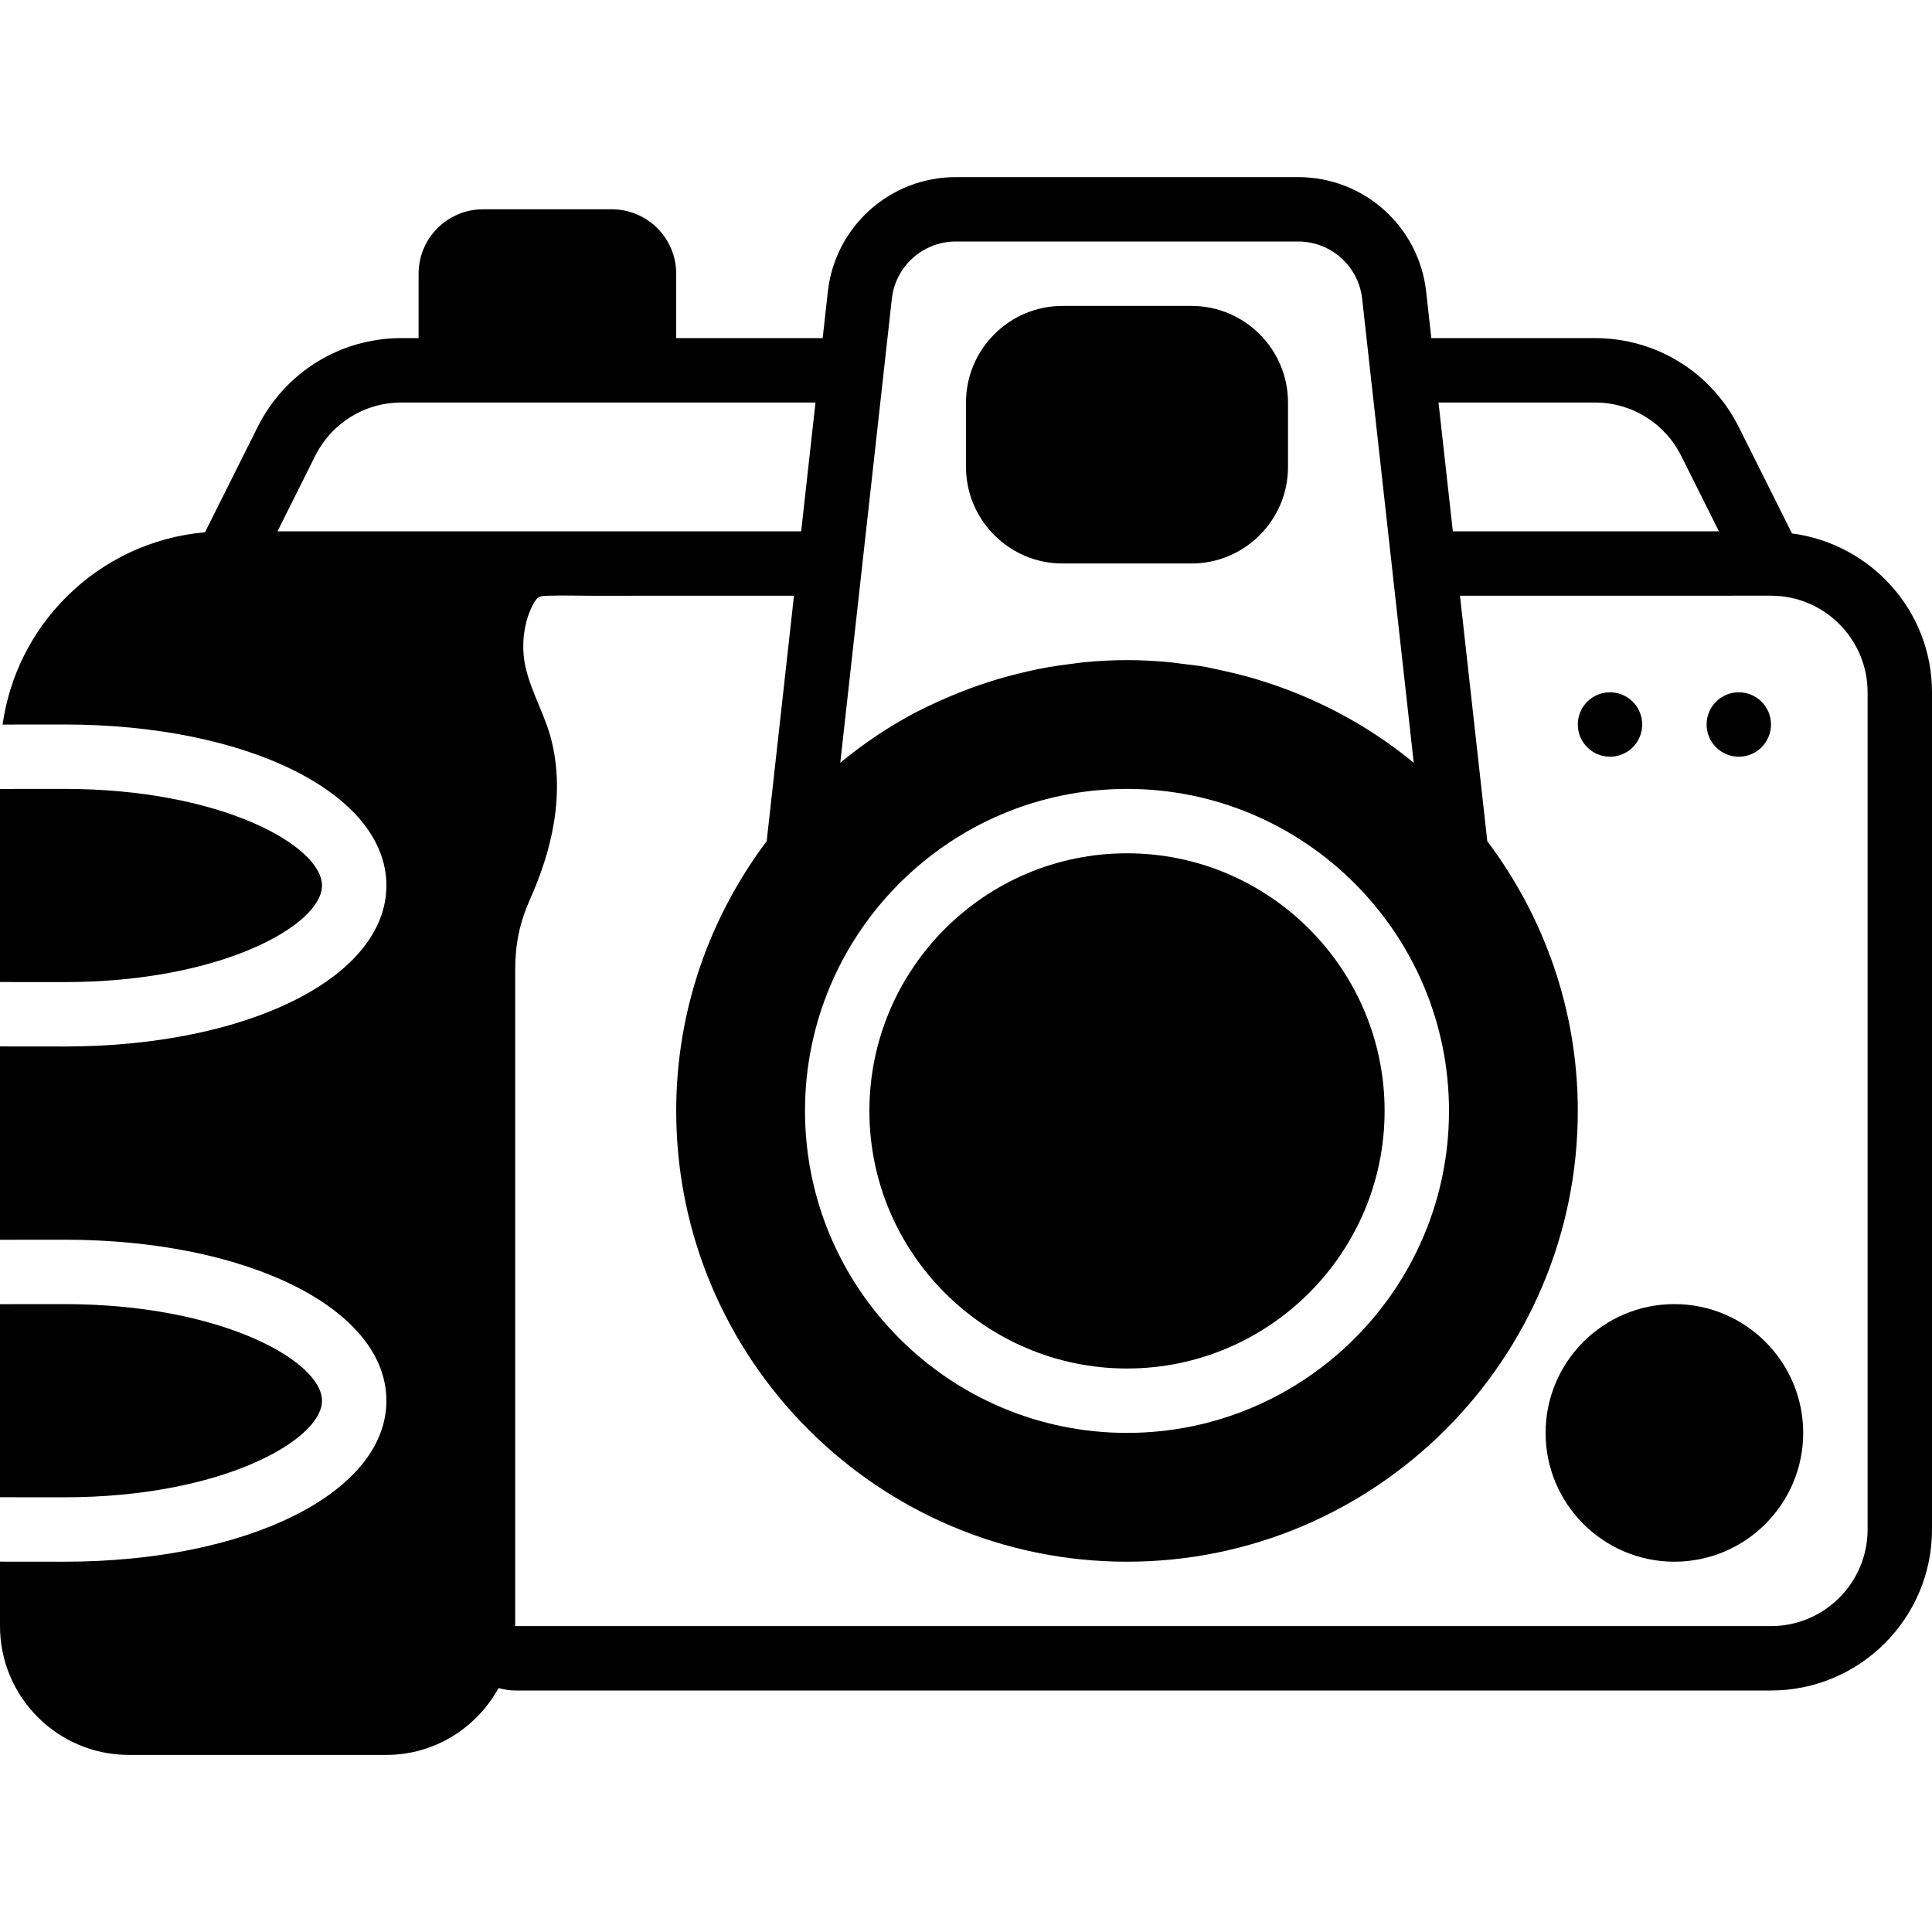 <?xml version="1.0" encoding="iso-8859-1"?>
<!-- Generator: Adobe Illustrator 19.0.0, SVG Export Plug-In . SVG Version: 6.00 Build 0)  -->
<svg xmlns="http://www.w3.org/2000/svg" xmlns:xlink="http://www.w3.org/1999/xlink" version="1.1" id="Layer_1" x="0px" y="0px" viewBox="0 0 512 512" style="enable-background:new 0 0 512 512;" xml:space="preserve">
<g>
	<g>
		<g>
			<path d="M426.667,200.533c4.719,0,8.533-3.823,8.533-8.533s-3.814-8.533-8.533-8.533s-8.533,3.823-8.533,8.533     S421.948,200.533,426.667,200.533z"/>
			<path d="M460.8,200.533c4.719,0,8.533-3.823,8.533-8.533s-3.814-8.533-8.533-8.533c-4.719,0-8.533,3.823-8.533,8.533     S456.081,200.533,460.8,200.533z"/>
			<path d="M298.667,362.667c37.641,0,68.267-30.626,68.267-68.267c0-37.641-30.626-68.267-68.267-68.267     c-37.641,0-68.267,30.626-68.267,68.267C230.4,332.041,261.026,362.667,298.667,362.667z"/>
			<path d="M474.889,141.363L460.8,113.186C453.521,98.637,438.904,89.6,422.639,89.6h-43.324l-1.365-12.297     c-1.929-17.314-16.521-30.37-33.937-30.37h-90.692c-17.417,0-32.009,13.056-33.937,30.37L218.018,89.6H179.2V72.533     c0-9.412-7.654-17.067-17.067-17.067H128c-9.412,0-17.067,7.654-17.067,17.067V89.6h-4.506c-16.265,0-30.882,9.037-38.161,23.586     l-13.943,27.87c-13.875,1.229-26.769,7.202-36.762,17.169C8.294,167.484,2.5,179.268,0.683,192.017     C10.24,192,16.836,192,17.067,192c48.649,0,85.333,18.338,85.333,42.667c0,24.329-36.685,42.667-85.333,42.667     c-0.239,0-7.134,0-17.067-0.017v51.234c9.933-0.017,16.828-0.017,17.067-0.017c48.649,0,85.333,18.338,85.333,42.667     s-36.685,42.667-85.333,42.667c-0.239,0-7.134,0-17.067-0.017v17.084c0,18.825,15.309,34.133,34.133,34.133H102.4     c12.843,0,23.91-7.211,29.73-17.715c1.417,0.384,2.867,0.648,4.403,0.648h332.8C492.86,448,512,428.86,512,405.333V183.467     C512,161.843,495.77,144.119,474.889,141.363z M422.639,106.667c9.762,0,18.526,5.419,22.895,14.148l9.993,19.985h-70.511     l-3.797-34.133H422.639z M228.446,150.289v-0.009v-0.009l5.692-51.2v-0.026l2.21-19.866C237.312,70.528,244.608,64,253.321,64     h90.692c8.713,0,16.009,6.528,16.973,15.181l2.21,19.866v0.026l5.692,51.2v0.009v0.009l5.768,51.857     c-8.866-7.33-18.722-13.201-29.218-17.655c-0.282-0.128-0.572-0.23-0.853-0.35c-3.072-1.28-6.204-2.423-9.387-3.439     c-0.7-0.23-1.408-0.452-2.116-0.666c-2.807-0.836-5.641-1.562-8.516-2.193c-0.981-0.222-1.946-0.452-2.944-0.64     c-0.725-0.145-1.434-0.35-2.159-0.478c-2.048-0.358-4.13-0.555-6.204-0.811c-1.033-0.12-2.048-0.299-3.089-0.401     c-3.806-0.358-7.637-0.58-11.503-0.58c-3.874,0-7.697,0.222-11.511,0.58c-1.033,0.102-2.039,0.273-3.063,0.401     c-2.816,0.341-5.623,0.751-8.388,1.289c-0.99,0.188-1.946,0.418-2.918,0.631c-2.884,0.64-5.734,1.365-8.55,2.21     c-0.7,0.213-1.391,0.418-2.082,0.648c-3.2,1.016-6.332,2.167-9.429,3.456c-0.273,0.111-0.546,0.213-0.811,0.333     c-4.25,1.801-8.405,3.755-12.407,6.033c-5.905,3.371-11.537,7.253-16.828,11.631L228.446,150.289z M298.667,209.067     c47.053,0,85.333,38.281,85.333,85.333c0,47.053-38.281,85.333-85.333,85.333s-85.333-38.281-85.333-85.333     C213.333,247.347,251.614,209.067,298.667,209.067z M73.54,140.8l9.992-19.985c4.369-8.73,13.133-14.148,22.895-14.148h13.039     h51.2h45.449l-3.797,34.133H73.54z M494.933,405.333c0,14.114-11.486,25.6-25.6,25.6h-332.8V257.118     c0-6.929,1.161-12.553,3.925-18.782c2.901-6.537,5.205-13.372,6.357-20.446c1.246-7.663,1.092-15.65-1.067-23.142     c-2.005-6.946-6.315-13.867-6.972-21.103c-0.401-4.454,0.324-9.259,2.389-13.261c1.28-2.458,1.775-2.415,4.113-2.5     c3.763-0.145,7.543,0,11.307,0c11.23,0,22.46-0.009,33.698-0.009h20.13l-7.185,64.64l-0.034,0.384     C188.203,242.859,179.2,267.563,179.2,294.4c0,65.877,53.589,119.467,119.467,119.467S418.133,360.277,418.133,294.4     c0-26.837-9.003-51.541-23.996-71.501l-0.043-0.478l-7.185-64.546l82.423-0.009c14.114,0,25.6,11.486,25.6,25.6V405.333z"/>
			<path d="M281.6,149.333h34.133c14.114,0,25.6-11.486,25.6-25.6v-17.067c0-14.114-11.486-25.6-25.6-25.6H281.6     c-14.114,0-25.6,11.486-25.6,25.6v17.067C256,137.847,267.486,149.333,281.6,149.333z"/>
			<path d="M443.733,345.6c-18.825,0-34.133,15.309-34.133,34.133s15.309,34.133,34.133,34.133     c18.825,0,34.133-15.309,34.133-34.133S462.558,345.6,443.733,345.6z"/>
			<path d="M85.333,371.2c0-10.436-26.59-25.6-68.267-25.6c-1.715,0-8.226,0-17.067,0.017v51.166     c8.841,0.017,15.351,0.017,17.067,0.017C58.743,396.8,85.333,381.636,85.333,371.2z"/>
			<path d="M85.333,234.667c0-10.436-26.59-25.6-68.267-25.6c-1.715,0-8.226,0-17.067,0.017v51.166     c8.841,0.017,15.351,0.017,17.067,0.017C58.743,260.267,85.333,245.103,85.333,234.667z"/>
		</g>
	</g>
</g>
<g>
</g>
<g>
</g>
<g>
</g>
<g>
</g>
<g>
</g>
<g>
</g>
<g>
</g>
<g>
</g>
<g>
</g>
<g>
</g>
<g>
</g>
<g>
</g>
<g>
</g>
<g>
</g>
<g>
</g>
</svg>
